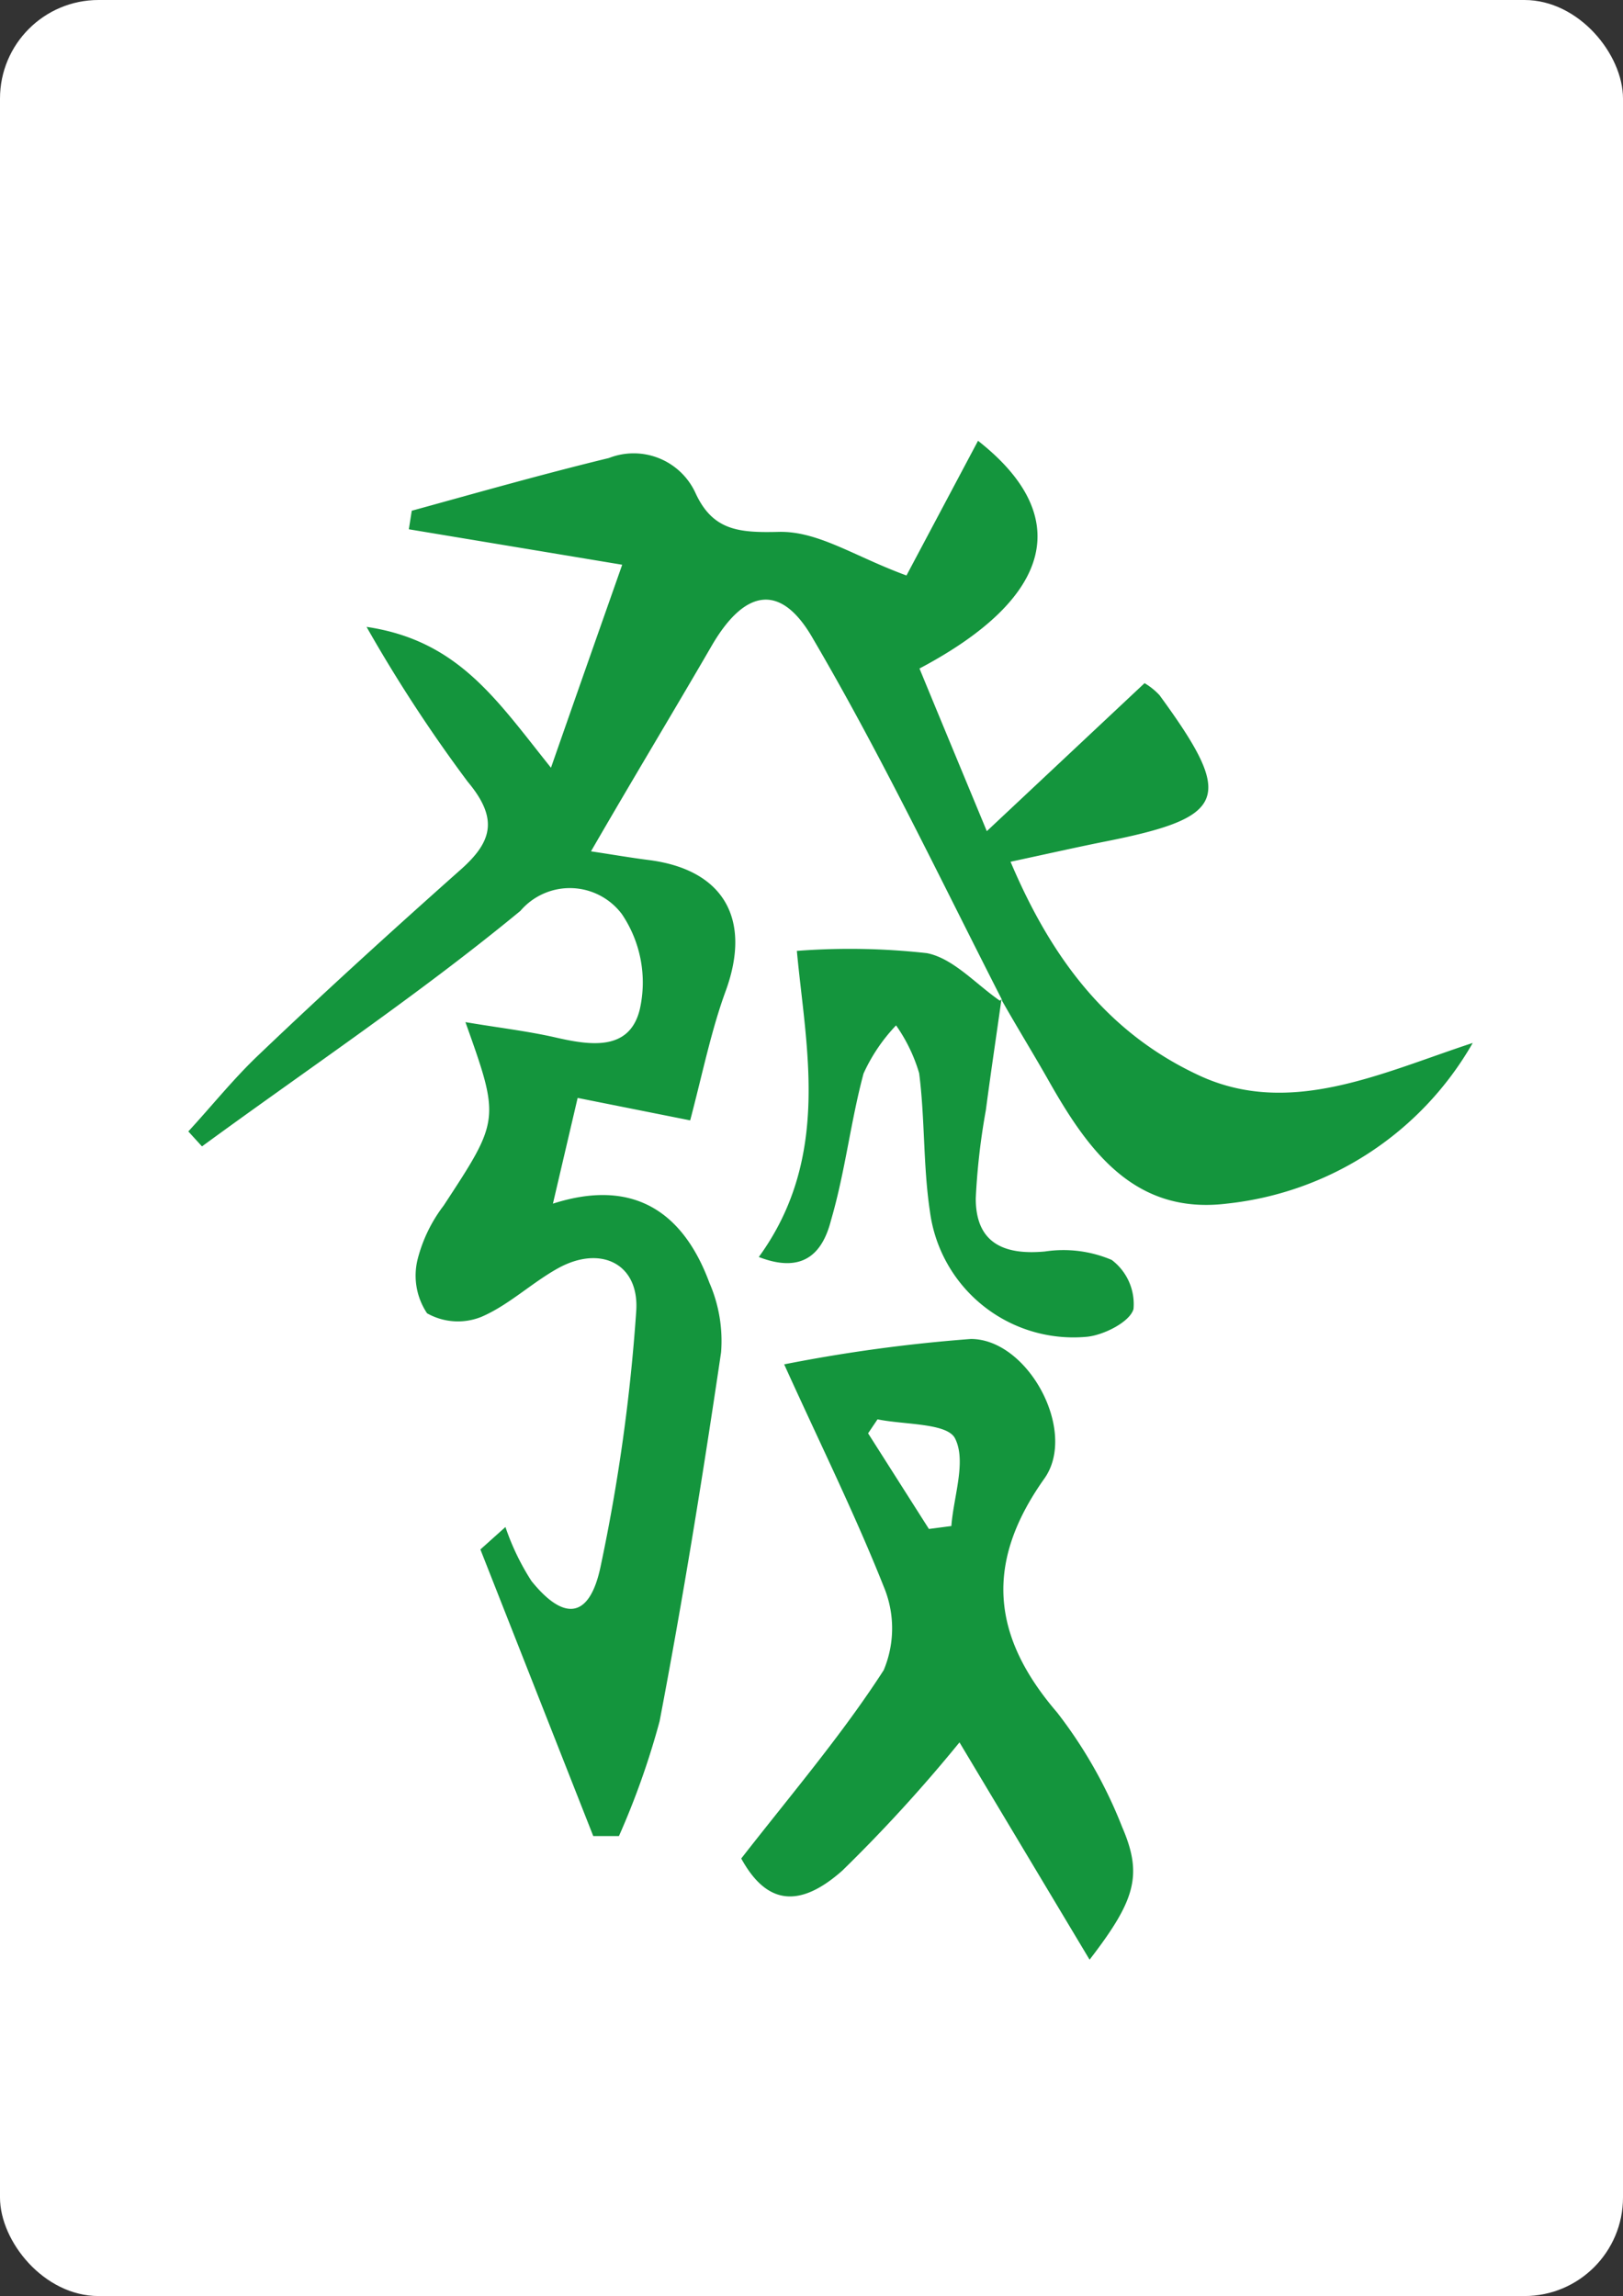 <svg xmlns="http://www.w3.org/2000/svg" viewBox="0 0 49.9 70.58"><rect x="0" y="0" width="49.9" height="70.58" fill="#333333" stroke="none"/><defs><style>.cls-1{fill:#fff;}.cls-2{fill:#14953d;}</style></defs><title>Asset 35</title><g id="Layer_2" data-name="Layer 2"><g id="Layer_1-2" data-name="Layer 1"><rect class="cls-1" width="49.9" height="70.58" rx="3.03"/><path class="cls-2" d="M30.82,30.76C28.9,27,27.11,23.24,25,19.64c-1-1.76-2.12-1.52-3.13.23-1.16,2-2.37,4-3.7,6.3.67.1,1.24.2,1.8.27,2.28.3,3.14,1.81,2.35,4-.45,1.22-.71,2.52-1.1,4l-3.46-.69L17,37c2.46-.79,4,.24,4.81,2.43a4.47,4.47,0,0,1,.36,2.14c-.56,3.79-1.17,7.57-1.89,11.34a24.32,24.32,0,0,1-1.25,3.53l-.79,0-3.47-8.81.77-.69a7.5,7.5,0,0,0,.8,1.66c1,1.24,1.78,1.16,2.12-.42a56.31,56.31,0,0,0,1.1-7.86c.11-1.48-1.1-2.06-2.41-1.33-.81.45-1.51,1.13-2.35,1.49a1.93,1.93,0,0,1-1.67-.11,2.08,2.08,0,0,1-.29-1.66,4.59,4.59,0,0,1,.8-1.65c1.73-2.64,1.74-2.64.67-5.64,1,.17,1.87.27,2.72.46,1.08.25,2.32.46,2.64-.85a3.75,3.75,0,0,0-.55-2.93A2,2,0,0,0,16,28c-3.13,2.58-6.51,4.84-9.79,7.24l-.42-.46c.72-.78,1.39-1.62,2.16-2.35,2-1.91,4.08-3.8,6.16-5.65,1-.87,1.25-1.58.27-2.75a45.33,45.33,0,0,1-3.11-4.76c2.83.42,4,2.25,5.67,4.33.81-2.32,1.49-4.25,2.19-6.24l-6.56-1.09.09-.57c2-.55,4-1.12,6.06-1.62a2.09,2.09,0,0,1,2.67,1.09c.53,1.14,1.33,1.21,2.55,1.18s2.34.76,3.93,1.34l2.2-4.14c2.92,2.29,2.36,4.8-1.8,7,.63,1.53,1.27,3.07,2.07,5L35.19,21a2.05,2.05,0,0,1,.46.37c2.33,3.19,2.1,3.76-1.78,4.52-.84.17-1.68.36-2.8.6,1.27,3,3,5.27,5.8,6.57s5.63-.09,8.41-1A9.92,9.92,0,0,1,37.71,37c-2.81.34-4.23-1.6-5.44-3.73-.48-.85-1-1.69-1.48-2.54Z"/><path class="cls-2" d="M24.11,41.94a48.21,48.21,0,0,1,5.74-.78c1.76,0,3.29,2.84,2.26,4.29-1.84,2.59-1.63,4.84.39,7.19a14.16,14.16,0,0,1,2,3.52c.64,1.48.41,2.25-1,4.08l-4-6.68a47,47,0,0,1-3.6,3.94c-1.42,1.26-2.39.94-3.11-.37,1.56-2,3.11-3.82,4.38-5.79a3.32,3.32,0,0,0,0-2.57C26.28,46.53,25.21,44.37,24.11,41.94ZM28.56,47l.69-.09c.07-.92.47-2,.11-2.7-.25-.47-1.55-.41-2.38-.58l-.29.43Z"/><path class="cls-2" d="M30.79,30.72c-.16,1.14-.33,2.27-.48,3.41A20.75,20.75,0,0,0,30,36.84c0,1.36.85,1.75,2.13,1.63a3.79,3.79,0,0,1,2.05.26,1.7,1.7,0,0,1,.67,1.51c-.11.39-.89.79-1.41.85a4.45,4.45,0,0,1-4.85-3.86c-.21-1.4-.15-2.84-.33-4.24a5,5,0,0,0-.71-1.47,5.34,5.34,0,0,0-1,1.48c-.4,1.49-.56,3-1,4.51-.24.94-.8,1.68-2.22,1.13,2.24-3.08,1.44-6.47,1.17-9.41a21.35,21.35,0,0,1,4,.07c.81.16,1.5.95,2.24,1.46Z"/></g></g></svg>